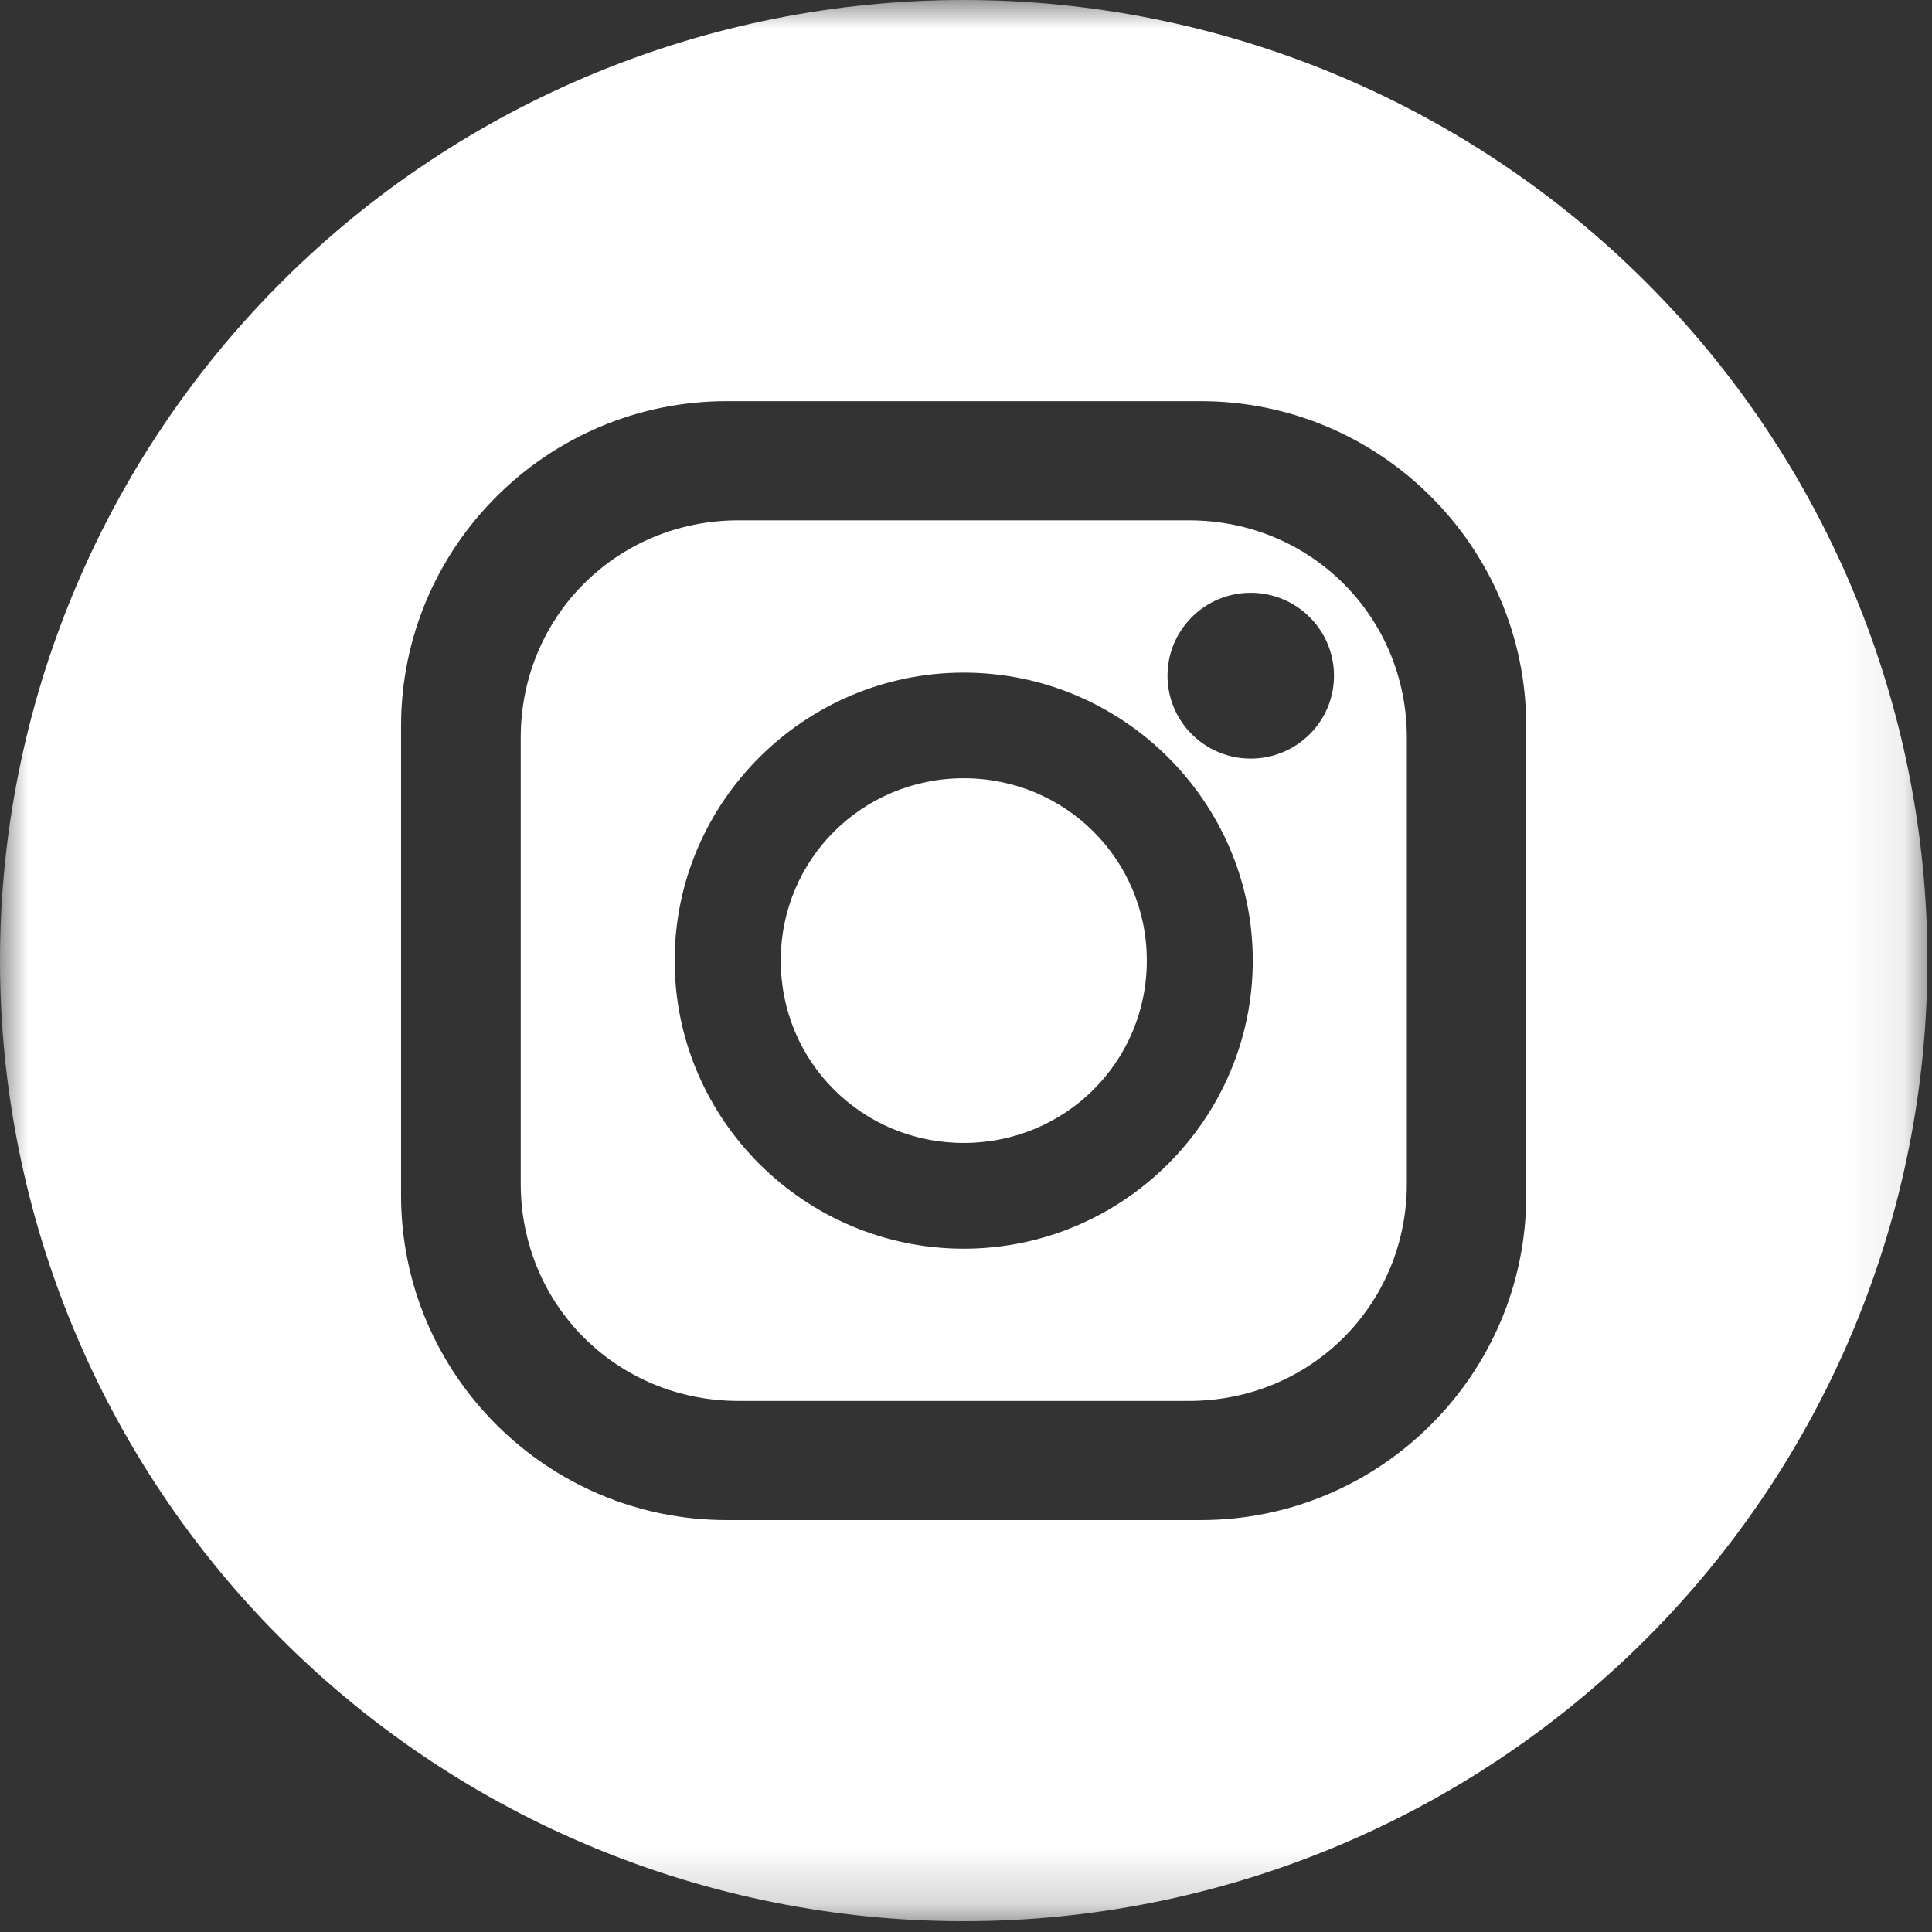 <?xml version="1.0" encoding="UTF-8"?>
<svg width="34px" height="34px" viewBox="0 0 34 34" version="1.1" xmlns="http://www.w3.org/2000/svg" xmlns:xlink="http://www.w3.org/1999/xlink">
    <rect x="0" y="0" width="34" height="34" fill="#333333" stroke="none"/>
    <!-- Generator: Sketch 61 (89581) - https://sketch.com -->
    <title>in</title>
    <desc>Created with Sketch.</desc>
    <defs>
        <polygon id="path-1" points="-3.03401748e-13 0 33.919 0 33.919 33.81 -3.03401748e-13 33.81"></polygon>
    </defs>
    <g id="Page-1" stroke="none" stroke-width="1" fill="none" fill-rule="evenodd">
        <g id="01_Home" transform="translate(-170, -7000)">
            <g id="in" transform="translate(170, 7000)">
                <mask id="mask-2" fill="white">
                    <use xlink:href="#path-1"></use>
                </mask>
                <g id="Clip-11"></g>
                <path d="M22.01,13.35 C21.203,13.35 20.546,12.698 20.546,11.891 C20.546,11.086 21.203,10.432 22.01,10.432 C22.82,10.432 23.476,11.086 23.476,11.891 C23.476,12.698 22.82,13.35 22.01,13.35 M16.96,21.975 C14.161,21.975 11.873,19.696 11.873,16.905 C11.873,14.115 14.161,11.837 16.96,11.837 C19.759,11.837 22.047,14.115 22.047,16.905 C22.047,19.696 19.759,21.975 16.96,21.975 M20.924,9.157 L12.997,9.157 C10.858,9.157 9.164,10.85 9.164,12.98 L9.164,20.831 C9.164,22.964 10.858,24.654 12.997,24.654 L20.924,24.654 C23.062,24.654 24.758,22.964 24.758,20.831 L24.758,12.98 C24.758,10.85 23.062,9.157 20.924,9.157" id="Fill-8" fill="#FFFFFF" fill-rule="evenodd" mask="url(#mask-2)"></path>
                <path d="M26.859,21.036 C26.859,24.188 24.289,26.751 21.13,26.751 L12.79,26.751 C9.629,26.751 7.058,24.188 7.058,21.036 L7.058,12.777 C7.058,9.625 9.629,7.06 12.79,7.06 L21.13,7.06 C24.289,7.06 26.859,9.625 26.859,12.777 L26.859,21.036 Z M28.953,4.951 C25.771,1.781 21.457,-7.29786602e-14 16.96,-7.29786602e-14 C12.462,-7.29786602e-14 8.147,1.781 4.967,4.951 C1.786,8.122 -3.03401748e-13,12.421 -3.03401748e-13,16.905 C-3.03401748e-13,21.39 1.786,25.688 4.967,28.858 C8.147,32.029 12.462,33.81 16.96,33.81 C21.457,33.81 25.771,32.029 28.953,28.858 C32.133,25.688 33.919,21.39 33.919,16.905 C33.919,12.421 32.133,8.122 28.953,4.951 L28.953,4.951 Z" id="Fill-10" fill="#FFFFFF" fill-rule="evenodd" mask="url(#mask-2)"></path>
                <path d="M16.96,13.696 C15.172,13.696 13.74,15.124 13.74,16.905 C13.74,18.688 15.172,20.114 16.96,20.114 C18.747,20.114 20.182,18.688 20.182,16.905 C20.182,15.124 18.747,13.696 16.96,13.696" id="Fill-13" fill="#FFFFFF" fill-rule="evenodd" mask="url(#mask-2)"></path>
            </g>
        </g>
    </g>
</svg>